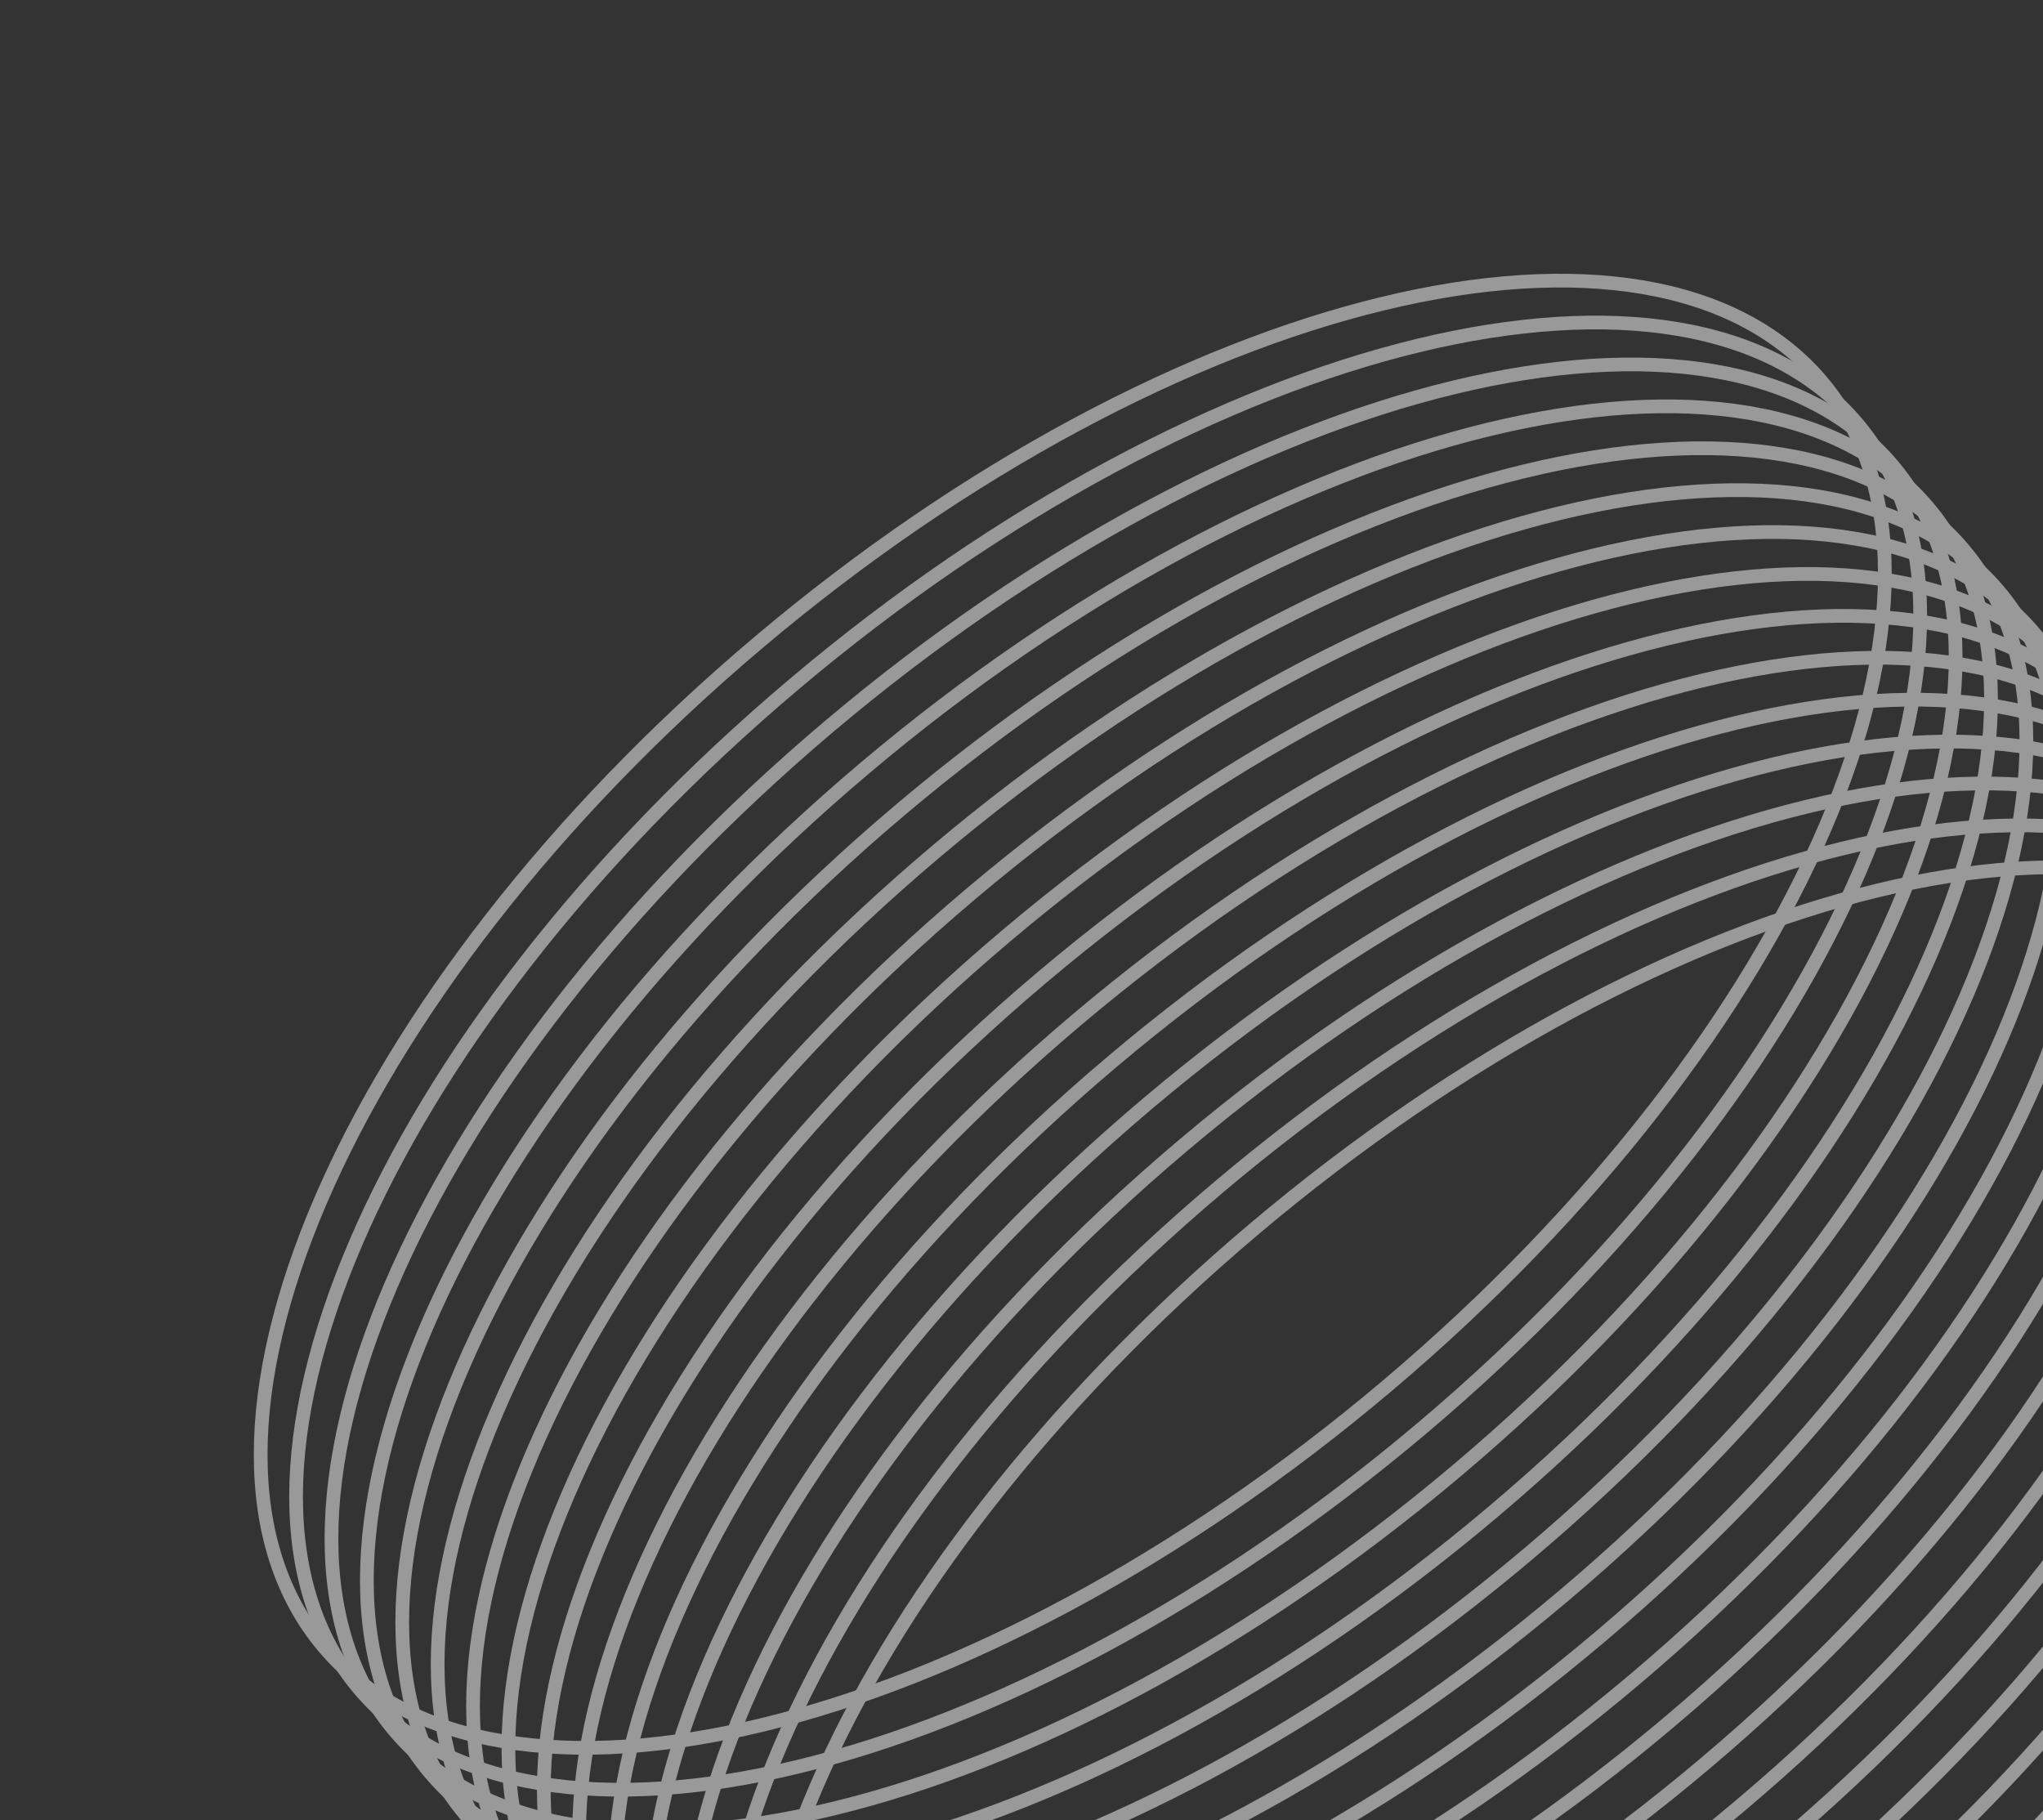 <svg width="220" height="196" viewBox="0 0 220 196" fill="none" xmlns="http://www.w3.org/2000/svg">
<rect x="0" y="0" width="220" height="196" fill="#333333" stroke="none"/>
<g id="Shape" opacity="0.5">
<path id="Ellipse 106" d="M196.175 41.087C205.369 51.972 204.982 69.445 196.526 89.127C188.089 108.764 171.703 130.371 149.343 149.257C126.984 168.142 102.941 180.684 82.169 185.717C61.349 190.761 44.058 188.22 34.864 177.335C25.67 166.45 26.057 148.978 34.513 129.295C42.95 109.658 59.336 88.051 81.696 69.165C104.055 50.28 128.098 37.738 148.87 32.705C169.69 27.661 186.981 30.202 196.175 41.087Z" stroke="white" stroke-width="1.477"/>
<path id="Ellipse 107" d="M199.986 45.598C209.18 56.483 208.793 73.955 200.337 93.638C191.901 113.275 175.514 134.882 153.155 153.767C130.795 172.653 106.752 185.194 85.98 190.227C65.161 195.272 47.87 192.731 38.676 181.846C29.482 170.961 29.869 153.488 38.325 133.806C46.761 114.169 63.148 92.562 85.507 73.676C107.867 54.791 131.91 42.249 152.682 37.216C173.501 32.171 190.792 34.712 199.986 45.598Z" stroke="white" stroke-width="1.477"/>
<path id="Ellipse 108" d="M203.799 50.11C212.993 60.996 212.606 78.468 204.15 98.15C195.713 117.788 179.327 139.394 156.967 158.28C134.608 177.166 110.565 189.707 89.793 194.74C68.973 199.785 51.682 197.244 42.488 186.359C33.294 175.473 33.681 158.001 42.137 138.318C50.574 118.681 66.96 97.075 89.32 78.189C111.679 59.303 135.722 46.762 156.494 41.729C177.314 36.684 194.605 39.225 203.799 50.11Z" stroke="white" stroke-width="1.477"/>
<path id="Ellipse 109" d="M207.609 54.623C216.803 65.509 216.416 82.981 207.96 102.663C199.524 122.301 183.137 143.907 160.778 162.793C138.418 181.679 114.375 194.22 93.603 199.253C72.784 204.298 55.493 201.757 46.299 190.871C37.105 179.986 37.492 162.514 45.948 142.831C54.384 123.194 70.771 101.587 93.13 82.702C115.49 63.816 139.533 51.275 160.305 46.242C181.124 41.197 198.415 43.738 207.609 54.623Z" stroke="white" stroke-width="1.477"/>
<path id="Ellipse 110" d="M211.42 59.135C220.614 70.02 220.227 87.493 211.771 107.175C203.334 126.812 186.948 148.419 164.588 167.305C142.229 186.19 118.186 198.732 97.414 203.765C76.594 208.809 59.303 206.269 50.109 195.383C40.915 184.498 41.302 167.026 49.758 147.343C58.195 127.706 74.581 106.099 96.941 87.214C119.3 68.328 143.344 55.786 164.115 50.754C184.935 45.709 202.226 48.25 211.42 59.135Z" stroke="white" stroke-width="1.477"/>
<path id="Ellipse 111" d="M215.231 63.647C224.425 74.532 224.038 92.004 215.582 111.687C207.146 131.324 190.759 152.931 168.4 171.816C146.04 190.702 121.997 203.243 101.226 208.277C80.406 213.321 63.115 210.78 53.921 199.895C44.727 189.01 45.114 171.537 53.57 151.855C62.006 132.218 78.393 110.611 100.752 91.725C123.112 72.84 147.155 60.298 167.927 55.265C188.746 50.221 206.037 52.761 215.231 63.647Z" stroke="white" stroke-width="1.477"/>
<path id="Ellipse 112" d="M219.042 68.16C228.236 79.045 227.849 96.517 219.393 116.2C210.956 135.837 194.57 157.444 172.21 176.329C149.851 195.215 125.808 207.756 105.036 212.789C84.216 217.834 66.925 215.293 57.731 204.408C48.537 193.523 48.924 176.05 57.38 156.368C65.817 136.731 82.203 115.124 104.563 96.238C126.922 77.353 150.966 64.811 171.737 59.778C192.557 54.733 209.848 57.274 219.042 68.16Z" stroke="white" stroke-width="1.477"/>
<path id="Ellipse 113" d="M222.853 72.672C232.047 83.558 231.66 101.03 223.204 120.713C214.768 140.35 198.382 161.957 176.022 180.842C153.663 199.728 129.619 212.269 108.848 217.302C88.028 222.347 70.737 219.806 61.543 208.921C52.349 198.035 52.736 180.563 61.192 160.88C69.629 141.243 86.015 119.636 108.374 100.751C130.734 81.865 154.777 69.324 175.549 64.291C196.368 59.246 213.659 61.787 222.853 72.672Z" stroke="white" stroke-width="1.477"/>
<path id="Ellipse 114" d="M226.665 77.184C235.859 88.069 235.472 105.542 227.016 125.224C218.579 144.861 202.193 166.468 179.834 185.354C157.474 204.239 133.431 216.781 112.659 221.814C91.84 226.859 74.549 224.318 65.355 213.432C56.16 202.547 56.547 185.075 65.003 165.392C73.44 145.755 89.826 124.148 112.186 105.263C134.545 86.377 158.589 73.836 179.36 68.803C200.18 63.758 217.471 66.299 226.665 77.184Z" stroke="white" stroke-width="1.477"/>
<path id="Ellipse 115" d="M230.474 81.696C239.669 92.581 239.282 110.054 230.826 129.736C222.389 149.373 206.003 170.98 183.643 189.866C161.284 208.751 137.24 221.293 116.469 226.326C95.649 231.371 78.358 228.83 69.164 217.944C59.97 207.059 60.357 189.587 68.813 169.904C77.249 150.267 93.636 128.66 115.995 109.775C138.355 90.889 162.398 78.348 183.17 73.314C203.989 68.27 221.28 70.811 230.474 81.696Z" stroke="white" stroke-width="1.477"/>
<path id="Ellipse 116" d="M234.287 86.209C243.481 97.094 243.094 114.566 234.638 134.249C226.201 153.886 209.815 175.493 187.456 194.378C165.096 213.264 141.053 225.805 120.281 230.839C99.462 235.883 82.171 233.342 72.977 222.457C63.782 211.572 64.169 194.099 72.626 174.417C81.062 154.78 97.448 133.173 119.808 114.287C142.167 95.402 166.211 82.86 186.982 77.827C207.802 72.782 225.093 75.323 234.287 86.209Z" stroke="white" stroke-width="1.477"/>
<path id="Ellipse 117" d="M238.098 90.721C247.292 101.606 246.905 119.078 238.449 138.761C230.012 158.398 213.626 180.005 191.266 198.89C168.907 217.776 144.863 230.317 124.092 235.35C103.272 240.395 85.981 237.854 76.787 226.969C67.593 216.083 67.98 198.611 76.436 178.929C84.873 159.291 101.259 137.685 123.618 118.799C145.978 99.913 170.021 87.372 190.793 82.339C211.613 77.294 228.903 79.835 238.098 90.721Z" stroke="white" stroke-width="1.477"/>
<path id="Ellipse 118" d="M241.908 95.233C251.102 106.118 250.715 123.59 242.259 143.273C233.823 162.91 217.436 184.517 195.077 203.402C172.717 222.288 148.674 234.829 127.902 239.862C107.083 244.907 89.792 242.366 80.598 231.481C71.404 220.595 71.791 203.123 80.247 183.441C88.683 163.803 105.07 142.197 127.429 123.311C149.789 104.425 173.832 91.884 194.603 86.851C215.423 81.806 232.714 84.347 241.908 95.233Z" stroke="white" stroke-width="1.477"/>
<path id="Ellipse 119" d="M245.721 99.745C254.915 110.63 254.528 128.103 246.072 147.785C237.635 167.422 221.249 189.029 198.889 207.915C176.53 226.8 152.486 239.342 131.715 244.375C110.895 249.42 93.604 246.879 84.41 235.993C75.216 225.108 75.603 207.636 84.059 187.953C92.496 168.316 108.882 146.709 131.242 127.824C153.601 108.938 177.644 96.397 198.416 91.364C219.236 86.319 236.526 88.86 245.721 99.745Z" stroke="white" stroke-width="1.477"/>
<path id="Ellipse 120" d="M249.532 104.258C258.726 115.143 258.339 132.616 249.883 152.298C241.447 171.935 225.06 193.542 202.701 212.428C180.341 231.313 156.298 243.855 135.526 248.888C114.707 253.933 97.416 251.392 88.222 240.506C79.028 229.621 79.415 212.149 87.871 192.466C96.307 172.829 112.694 151.222 135.053 132.337C157.413 113.451 181.456 100.91 202.227 95.876C223.047 90.832 240.338 93.373 249.532 104.258Z" stroke="white" stroke-width="1.477"/>
</g>
</svg>
